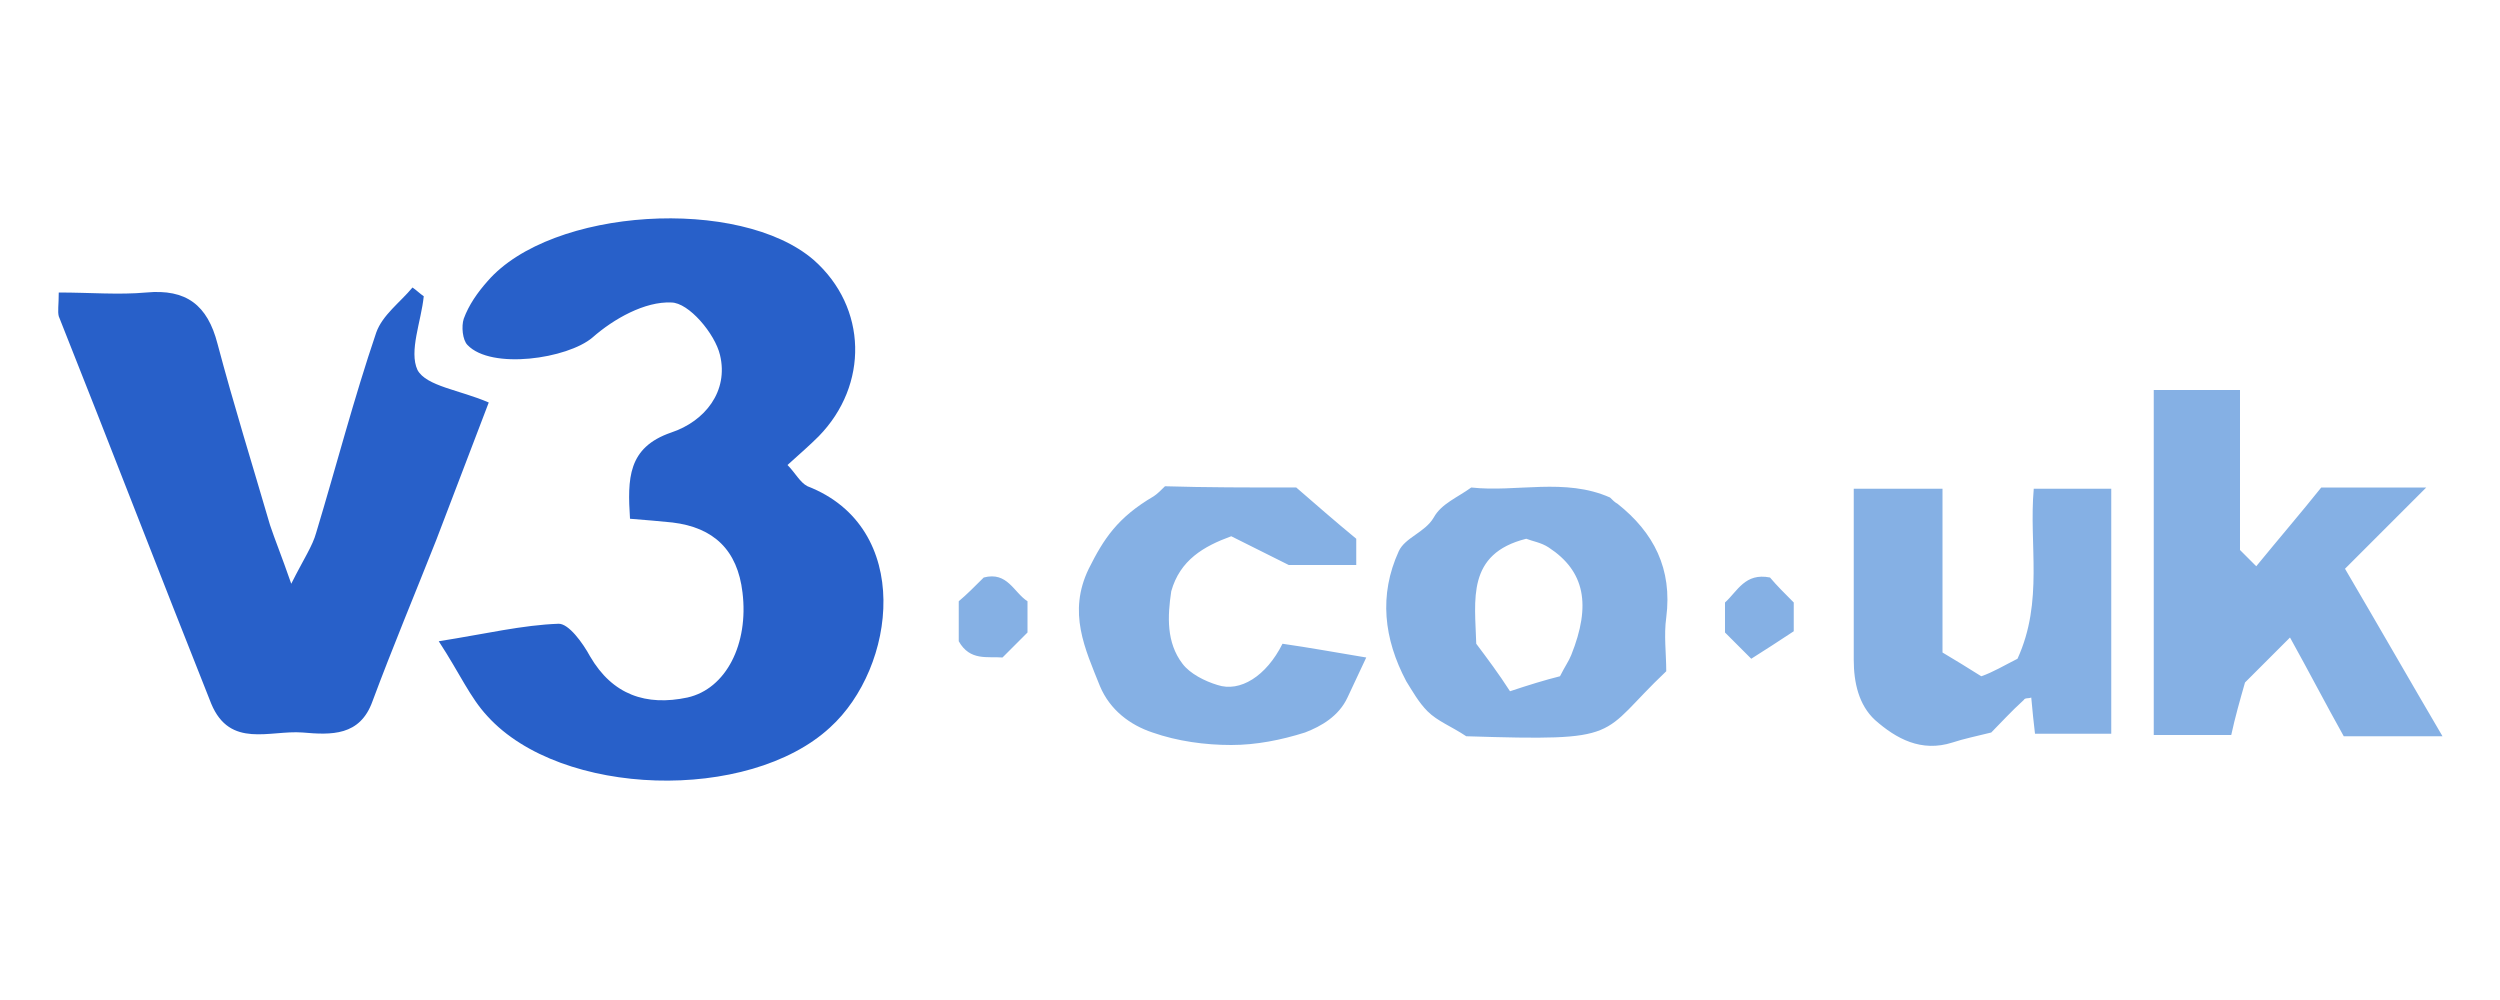 <svg xmlns="http://www.w3.org/2000/svg" viewBox="0 0 200 80" enable-background="new 0 0 200 80"><style type="text/css">.st0{fill:#85B0E4;} .st1{fill:#2860C9;}</style><g id="v3_2_"><path class="st0" d="M195.4 58.9h-7.9c-1.4-2.5-2.8-5.2-4.3-7.9l-3.6 3.6c-.4 1.4-.8 2.8-1.1 4.2h-6.2V31.2h6.9V44l1.3 1.3c1.8-2.2 3.6-4.3 5.2-6.3h8.4l-6.5 6.5c2.7 4.6 5.1 8.8 7.8 13.4zM161.4 52.7c2.1-4.6.9-9.1 1.3-13.6h6.2v19.6h-6.1c-.1-.8-.2-1.8-.3-2.9-.2.1-.5 0-.6.2-1 .9-1.9 1.9-2.6 2.6-1.2.3-2.2.5-3.1.8-2.5.8-4.5-.3-6.2-1.8-1.3-1.2-1.7-3-1.7-4.8V39.1h7.1v13.1c1 .6 2 1.2 3.1 1.9.9-.3 1.9-.9 2.9-1.4zM117.7 39c3.6.4 7.5-.8 11.1.8.2.2.4.4.6.5 2.9 2.3 4.4 5.2 3.9 9.1-.2 1.4 0 2.9 0 4.3-5.5 5.2-3.2 5.6-16 5.2-1.2-.8-2.3-1.2-3.1-2-.7-.7-1.2-1.6-1.7-2.4-1.8-3.4-2.2-6.9-.6-10.4.5-1.1 2.1-1.5 2.8-2.7.6-1.1 1.9-1.6 3-2.4zm7.1 15.1c.4-.8.7-1.2.9-1.7 1.6-4 1.1-6.7-1.8-8.6-.6-.4-1.3-.5-1.8-.7-4.8 1.2-4.1 4.9-4 8.4.9 1.2 1.8 2.4 2.7 3.8 1.5-.5 2.8-.9 4-1.2zM103.7 39c1.5 1.3 3.1 2.7 4.8 4.1v2.1h-5.4l-4.6-2.3c-2.2.8-4.1 1.9-4.8 4.4-.3 2-.4 4.1.9 5.8.6.8 1.8 1.4 2.8 1.7 1.8.6 3.9-.7 5.2-3.3 2.1.3 4.3.7 6.7 1.1-.5 1.1-1 2.1-1.5 3.2-.7 1.5-2.1 2.3-3.4 2.8-1.9.6-3.9 1-5.9 1-2.1 0-4.3-.3-6.3-1-1.8-.6-3.4-1.8-4.2-3.7-1.2-3-2.6-5.9-.9-9.4 1.2-2.4 2.3-4.1 5.2-5.8.3-.2.6-.5.9-.8 3.2.1 6.7.1 10.5.1zM76.7 51.3v-3.2c.6-.5 1.3-1.2 2-1.9 1.9-.5 2.4 1.2 3.5 1.9v2.5l-2 2c-1.2-.1-2.6.3-3.5-1.3zM140.1 52.7l-2.1-2.1v-2.4c1-.9 1.6-2.4 3.6-2 .5.6 1.2 1.3 1.9 2v2.3c-1.2.8-2.3 1.5-3.4 2.2z"/><path class="st1" d="M50.4 41.5c-.2-3.2-.2-5.7 3.3-6.9 2.7-.9 4.6-3.3 3.9-6.2-.4-1.7-2.5-4.2-3.9-4.2-2.1-.1-4.6 1.3-6.3 2.8-2 1.7-8.1 2.6-10 .6-.4-.4-.5-1.5-.3-2.1.4-1.1 1.1-2.1 1.9-3 5.1-5.9 20.2-6.8 26.1-1.7 4.3 3.8 4.4 10 .4 14.1-.7.7-1.5 1.4-2.5 2.3.6.6 1 1.4 1.6 1.7 8.5 3.3 7.1 14.5 1.8 19.3-6.5 6-21.5 5.6-27.4-.9-1.4-1.5-2.2-3.4-3.9-6 3.8-.6 6.7-1.3 9.6-1.4.8 0 1.9 1.5 2.5 2.6 1.8 3.1 4.5 4 7.8 3.3 3.1-.7 4.9-4.3 4.4-8.4-.4-3.4-2.3-5.2-5.6-5.6-1-.1-2.1-.2-3.4-.3zM4.7 23.4c2.5 0 4.8.2 7 0 3.2-.3 4.9 1 5.7 4.1 1.3 4.9 2.8 9.7 4.2 14.5.4 1.2.9 2.4 1.7 4.7 1-2 1.7-3 2-4.1 1.6-5.3 3-10.7 4.8-16 .5-1.4 1.9-2.4 2.9-3.6.3.2.6.5.9.7-.2 2-1.2 4.4-.5 5.9.7 1.3 3.4 1.6 5.7 2.6-1.4 3.7-2.8 7.3-4.2 11-1.7 4.3-3.5 8.6-5.1 12.9-1 2.8-3.3 2.7-5.6 2.5-2.6-.2-5.8 1.3-7.3-2.3-4.1-10.3-8.1-20.7-12.2-31-.1-.4 0-.9 0-1.9z"/></g></svg>